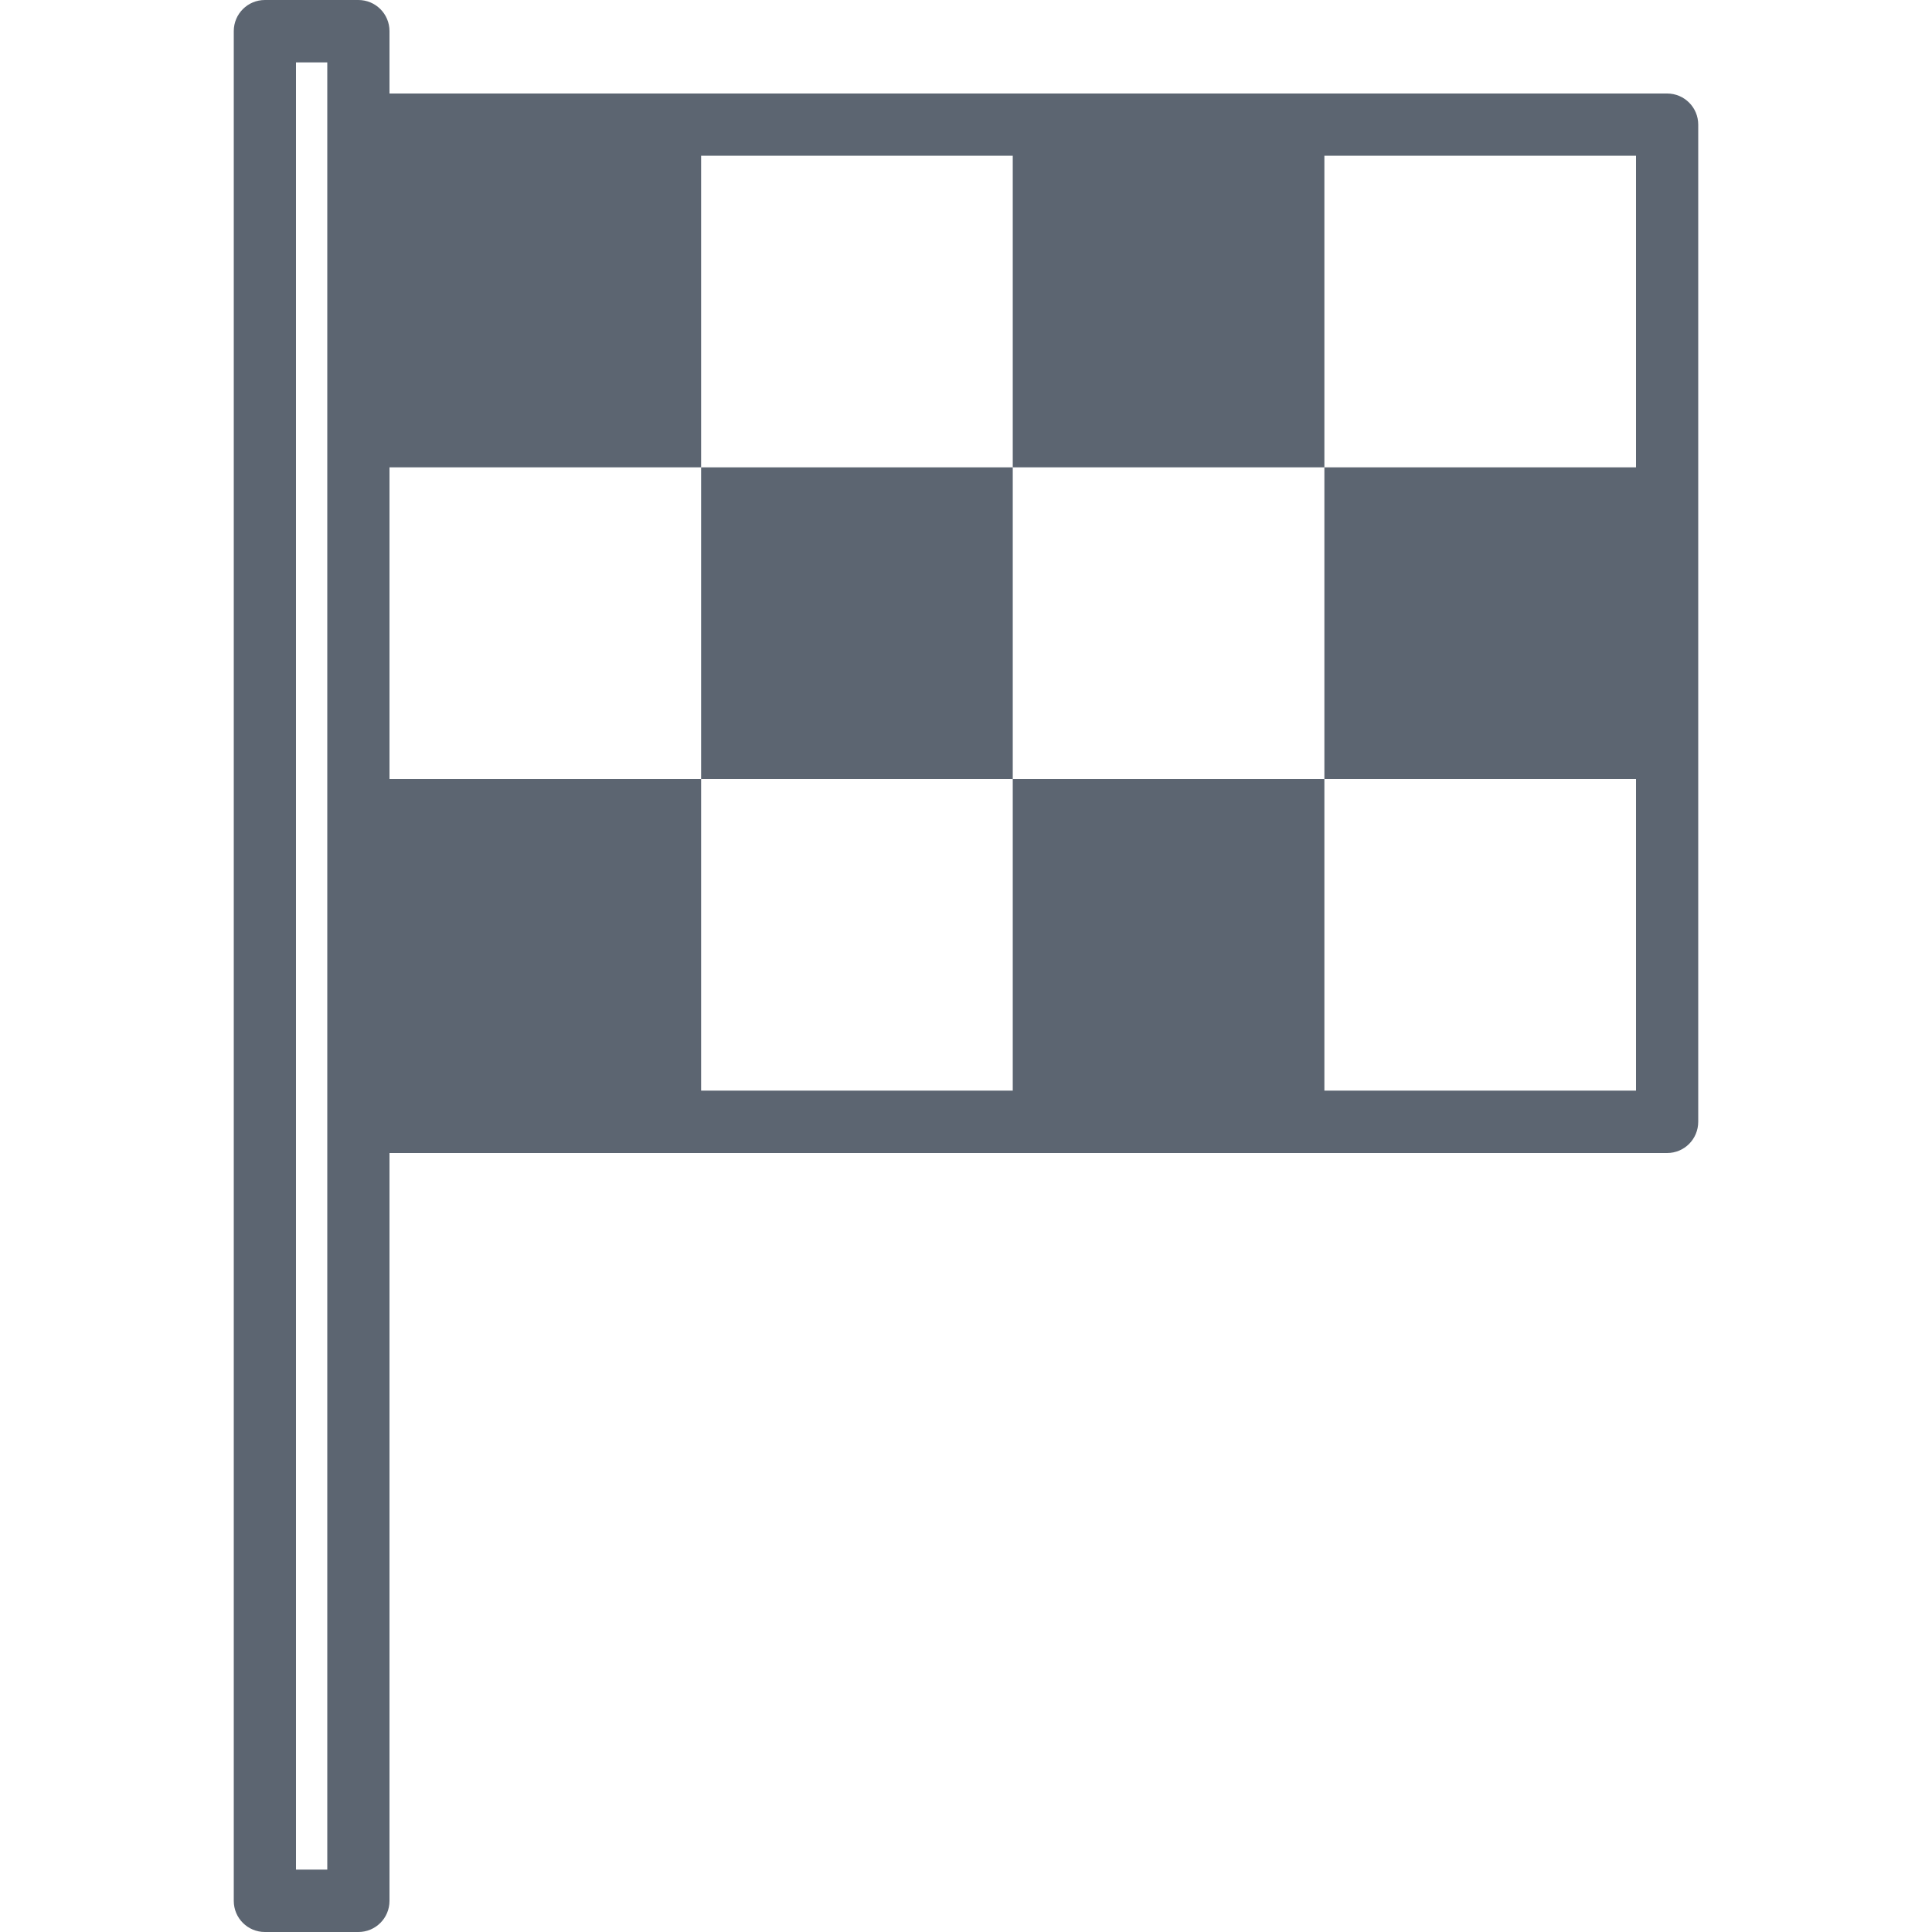 <svg width="10" height="10" viewBox="0 0 10 10" fill="none" xmlns="http://www.w3.org/2000/svg">
<path d="M8.629 0.484H2.016V0.161C2.016 0.072 1.944 0 1.855 0H1.371C1.282 0 1.21 0.072 1.21 0.161V9.839C1.21 9.928 1.282 10 1.371 10H1.855C1.944 10 2.016 9.928 2.016 9.839V5.968H8.629C8.718 5.968 8.79 5.896 8.79 5.806V0.645C8.79 0.556 8.718 0.484 8.629 0.484ZM1.694 9.677H1.532V0.323H1.694V9.677ZM8.468 2.419H6.855V4.032H8.468V5.645H6.855V4.032H5.242V5.645H3.629V4.032H2.016V2.419H3.629V0.806H5.242V2.419H6.855V0.806H8.468V2.419Z" fill="#5C6571"/>
<path d="M5.242 2.419H3.629V4.032H5.242V2.419Z" fill="#5C6571"/>
</svg>
